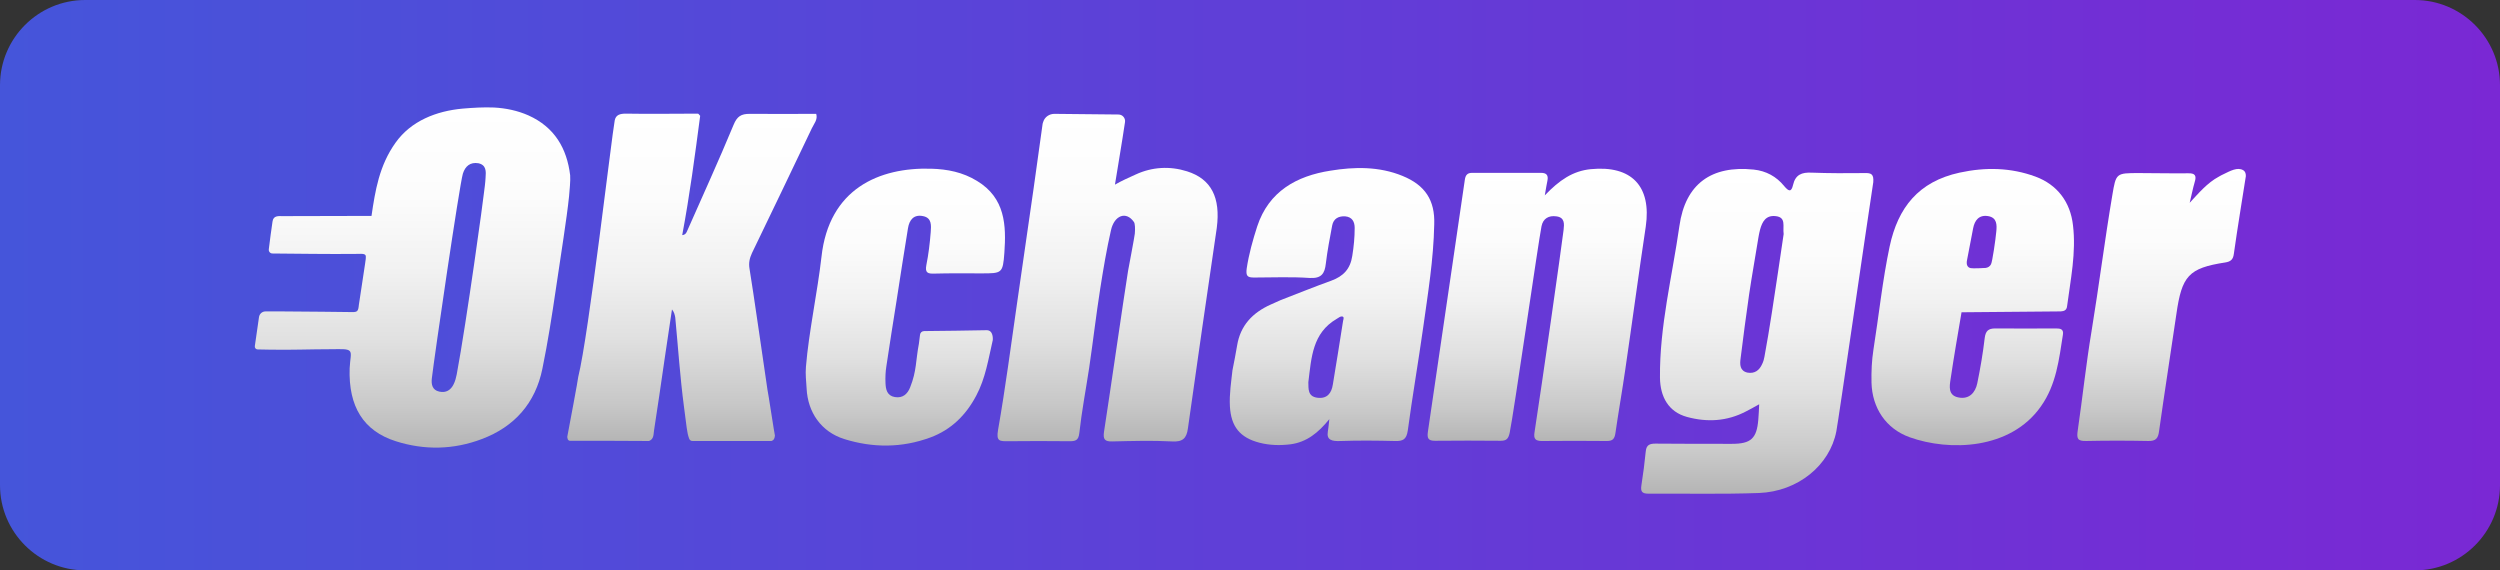 <svg baseProfile="basic" xmlns="http://www.w3.org/2000/svg" viewBox="0 0 1144 261"><rect x="0" y="0" width="1144" height="261" fill="#333333" stroke="none"/><linearGradient id="a" gradientUnits="userSpaceOnUse" x1="0" y1="130.5" x2="1144" y2="130.5"><stop offset="0" stop-color="#4555da"/><stop offset="1" stop-color="#7a28d4"/></linearGradient><path fill="url(#a)" d="M1105 261H39c-21.5 0-39-17.5-39-39V39C0 17.5 17.5 0 39 0h1066c21.5 0 39 17.5 39 39v183c0 21.5-17.5 39-39 39z"/><linearGradient id="b" gradientUnits="userSpaceOnUse" x1="989.116" y1="77.303" x2="989.116" y2="201.79"><stop offset="0" stop-color="#fff"/><stop offset=".263" stop-color="#fcfcfc"/><stop offset=".483" stop-color="#f1f1f1"/><stop offset=".688" stop-color="#e0e0e0"/><stop offset=".883" stop-color="#c8c8c8"/><stop offset="1" stop-color="#b5b5b5"/></linearGradient><path fill="url(#b)" d="M1026.5 77.9c-2.6-1.6-6.1.4-9 1.8-.7.3-1.4.7-2.1 1.1-5.4 2.9-9.2 7.5-13.4 12 .8-3.2 1.4-6.4 2.3-9.5.9-2.9.2-4.1-3-4-7.5.1-15-.1-22.5-.1-10.5 0-10.5 0-12.2 10.1-3.5 20.7-6.1 41.5-9.5 62.2-2.5 15-4.1 30.2-6.3 45.3-.6 3.9-.2 5.1 3.9 5 9.4-.2 18.8-.2 28.3 0 3.5.1 4.6-1.2 5-4.6 2.5-17.8 5.3-35.6 7.9-53.4 2.5-17.6 5.6-21.1 22.4-23.7 2.6-.4 3.6-1.5 3.9-3.9 1.4-10.3 5.3-34.1 5.5-35.6 0-1.1-.2-2.1-1.2-2.7z"/><linearGradient id="c" gradientUnits="userSpaceOnUse" x1="902.698" y1="77.346" x2="902.698" y2="203.809"><stop offset="0" stop-color="#fff"/><stop offset=".263" stop-color="#fcfcfc"/><stop offset=".483" stop-color="#f1f1f1"/><stop offset=".688" stop-color="#e0e0e0"/><stop offset=".883" stop-color="#c8c8c8"/><stop offset="1" stop-color="#b5b5b5"/></linearGradient><path fill="url(#c)" d="M948.6 103.1c-1.2-10.7-7.2-18.6-17.2-22.3-11.2-4.1-22.7-4.4-34.7-1.8-18.8 4.1-28.2 16-32 33.8-3.3 15.6-4.9 31.4-7.4 47.1-.8 5.1-1 10.1-.9 15.2.3 11.6 6.6 21.1 17.5 25 18.2 6.5 46.1 5.7 60-14.1 7.1-10 8.3-21.5 10.1-32.9.4-2.6-1.3-2.8-3.2-2.8-9.3 0-18.5.1-27.8 0-3.2 0-4.4 1.2-4.8 4.4-.8 6.9-2 13.9-3.4 20.7-.9 4.3-3.7 7.4-8.5 6.5-5-.9-4.2-5.2-3.7-8.5 1.5-10.2 3.3-20.4 5-30.5 15.1-.1 30.3-.3 45.4-.4 1.5-.1 2.7-.5 2.9-2.4 1.6-12.2 4.2-24.5 2.7-37zm-48.5 16c.1-.6 2-10.4 2.8-14.6.7-3.7 2.7-6.3 6.9-5.6 4.1.7 4 4.1 3.7 7.1-.3 3.5-1.8 13.8-2.4 14.9-.5 1-1.3 1.5-2.4 1.7-.8.1-6 .3-6.9.1-1.5-.3-2.1-1.6-1.7-3.6z"/><linearGradient id="d" gradientUnits="userSpaceOnUse" x1="803.882" y1="77.278" x2="803.882" y2="225.802"><stop offset="0" stop-color="#fff"/><stop offset=".263" stop-color="#fcfcfc"/><stop offset=".483" stop-color="#f1f1f1"/><stop offset=".688" stop-color="#e0e0e0"/><stop offset=".883" stop-color="#c8c8c8"/><stop offset="1" stop-color="#b5b5b5"/></linearGradient><path fill="url(#d)" d="M853.3 79.2c-8.1.1-16.3.1-24.4-.2-4.4-.2-7.3.9-8.4 5.6-.8 3.5-2 3-4.1.5-3.5-4.3-8.2-6.9-13.9-7.5-19.3-2-31.3 6.5-34 25.8-3.3 23.1-9.1 45.8-8.9 69.4.1 8.8 3.9 15.7 12.4 18 9.2 2.5 18.3 2 26.9-2.5 2-1.1 3.2-1.6 6.1-3.3-.1 2.3-.2 4.6-.4 7-.7 8.7-3.4 11.1-12.1 11.1-11.6 0-23.3 0-34.9-.1-2.6 0-4.2.5-4.5 3.5-.5 5.2-1.2 10.4-2 15.6-.4 2.6.1 3.8 3.1 3.8 16.9-.1 33.8.3 50.7-.3 17.9-.7 32.4-12.7 35.4-28.2 1-5.1 14-95.2 16.9-114 .3-3.7-.9-4.3-3.9-4.2zM796.5 164c1.2-9.8 2.5-19.5 3.9-29.3 1.3-8.8 2.9-17.5 4.3-26.3.2-1.1.4-2.2.7-3.3 1-3.7 2.7-6.7 7.1-6.2 5 .5 3.2 4.6 3.7 8.2-1.7 11.5-3.5 23.8-5.4 36-1 6.7-2.2 13.5-3.4 20.2-.2 1.1-.5 2.2-1 3.2-1.3 3-3.5 4.6-6.8 4-3.5-.8-3.5-3.8-3.1-6.5z"/><linearGradient id="e" gradientUnits="userSpaceOnUse" x1="703.348" y1="77.198" x2="703.348" y2="201.734"><stop offset="0" stop-color="#fff"/><stop offset=".263" stop-color="#fcfcfc"/><stop offset=".483" stop-color="#f1f1f1"/><stop offset=".688" stop-color="#e0e0e0"/><stop offset=".883" stop-color="#c8c8c8"/><stop offset="1" stop-color="#b5b5b5"/></linearGradient><path fill="url(#e)" d="M728 77.4c-8.3.8-14.5 5.1-21.1 12 .6-3.3.8-5 1.2-6.7.5-2.5-.4-3.6-2.9-3.6h-31.6c-2.1 0-3 1-3.3 3.2-1.8 12.8-3.8 25.5-5.6 38.3-3.8 25.7-7.5 51.4-11.3 77-.4 2.9.1 4.1 3.2 4.1 10.1-.1 20.1-.1 30.2 0 2.6 0 3.4-1 4-3.5 1.9-9 13.2-87.9 14.6-94.7.7-3.5 3.3-5 6.8-4.5 3.9.5 3.6 3.5 3.3 6.2-1.1 9-9.9 70.7-13.3 92.6-.5 3 .4 4 3.4 4 9.9-.1 19.8-.1 29.7 0 2.6 0 3.5-.9 3.9-3.5 1.4-9.7 3.1-19.3 4.5-29 3.2-21.8 6.1-43.7 9.4-65.6 2.7-18.5-6.5-28.1-25.1-26.3z"/><linearGradient id="f" gradientUnits="userSpaceOnUse" x1="609.794" y1="76.869" x2="609.794" y2="203.692"><stop offset="0" stop-color="#fff"/><stop offset=".263" stop-color="#fcfcfc"/><stop offset=".483" stop-color="#f1f1f1"/><stop offset=".688" stop-color="#e0e0e0"/><stop offset=".883" stop-color="#c8c8c8"/><stop offset="1" stop-color="#b5b5b5"/></linearGradient><path fill="url(#f)" d="M641.8 80.5c-10.7-4.4-22.1-4.2-33-2.4-15.4 2.4-28.2 9.4-33.5 25.5-2 6.2-3.8 12.6-4.8 19.2-.5 3.6.4 4.2 3.4 4.2 8.5 0 16.9-.4 25.4.2 5.4.3 6.9-2 7.4-6.6.7-5.8 1.8-11.6 2.9-17.4.6-3.2 3-4.4 6-4.2 3.1.3 4.3 2.4 4.3 5.3 0 4.3-.4 8.5-1.1 12.8-.9 6-4.1 9.3-9.5 11.3-7.8 2.8-15.4 5.9-23.2 8.9-1.6.7-3.1 1.4-4.7 2.1-8.2 3.7-13.8 9.5-15.3 18.7-.6 3.8-1.4 7.5-2.1 11.2v-.1c-.6 5.5-1.5 11.1-1.2 16.7.5 9.3 4.6 14.4 13.6 16.7 4.7 1.2 9.4 1.3 14.2.7 7.3-1 12.6-5.2 17.7-11.5-.2 2.3-.6 5.3-.7 5.8-.6 3.7 1.8 4.4 5.9 4.2 8.3-.3 16.6-.2 24.9 0 3.6.1 5.2-.7 5.8-4.8 2.1-15.6 4.8-31.2 7-46.8 2.2-15.8 4.8-31.5 5.1-47.5.4-11.1-4.2-18-14.5-22.2zm-27.2 66.3c-1.5 9.7-3.1 19.5-4.7 29.2-.6 3.9-2.6 6.6-7.1 6-4.5-.6-4-4.2-4.1-7.1 1.4-11.2 1.8-22.5 13-29 .8-.5 1.7-1.2 2.4-1.1 1.1.1.7 1.2.5 2zm5.2-18.2z"/><linearGradient id="g" gradientUnits="userSpaceOnUse" x1="506.719" y1="52.044" x2="506.719" y2="201.797"><stop offset="0" stop-color="#fff"/><stop offset=".263" stop-color="#fcfcfc"/><stop offset=".483" stop-color="#f1f1f1"/><stop offset=".688" stop-color="#e0e0e0"/><stop offset=".883" stop-color="#c8c8c8"/><stop offset="1" stop-color="#b5b5b5"/></linearGradient><path fill="url(#g)" d="M543.2 78.4c-7.9-2.5-16-2-23.4 1.4-3.1 1.4-6.7 3-9.6 4.7.5-3.2 3.5-21 4.6-28.6.3-1.8-1.1-3.5-3-3.5-9.7-.1-19.7-.2-29.3-.3-2.3 0-4.4 1.4-5.1 3.6-.1.2-.1.4-.2.6l-.1.4c-1.4 9.8-2.7 19.6-4.1 29.4-2.5 17.6-5.1 35.1-7.6 52.7-2.8 19.3-5.3 38.7-8.7 58-.9 5.2.8 5.1 4.5 5.1 9.4-.1 18.8-.1 28.2 0 2.7 0 4.1-.3 4.5-3.7 1.1-10 3-19.9 4.5-29.8 1.8-12.2 3.2-24.4 5.1-36.5 1.4-8.9 2.9-17.8 4.9-26.6 1.5-6.7 6.9-8.9 10.5-3.7.5.7.6 3 .4 5.3-.1 1.3-2.9 16-3.1 17.1-1.7 10.4-8.9 60.3-11 73.6-.5 3.4.3 4.5 3.8 4.4 9.1-.2 18.2-.5 27.3 0 4.9.3 6.7-1.4 7.3-6 4.3-30.6 8.7-61.1 13.2-91.7 1.8-13.9-2.5-22.4-13.6-25.9z"/><linearGradient id="h" gradientUnits="userSpaceOnUse" x1="414.343" y1="77.18" x2="414.343" y2="203.968"><stop offset="0" stop-color="#fff"/><stop offset=".263" stop-color="#fcfcfc"/><stop offset=".483" stop-color="#f1f1f1"/><stop offset=".688" stop-color="#e0e0e0"/><stop offset=".883" stop-color="#c8c8c8"/><stop offset="1" stop-color="#b5b5b5"/></linearGradient><path fill="url(#h)" d="M447.1 82.8c-6.5-4-13.6-5.4-21-5.6-23.7-.7-46.8 9.1-50.2 40.4-1.8 15.9-5.8 34.4-7.1 50.2-.3 3.3.1 6.6.3 9.9.5 11 6.7 19.9 17.2 23.2 13.1 4.1 26.4 4.1 39.4-.7 9.5-3.5 16.3-10.2 21-19.1 4.3-8 5.6-16.9 7.6-25.5 0-.2.4-4.5-2.8-4.5-9.5.2-19 .3-28.6.4-1 0-1.8.7-1.9 1.7-.2 1.5-.4 3.5-.5 4-1.5 7.8-1 12.5-4 20-1.2 3.1-3.4 5.1-7 4.5-3.6-.6-4.2-3.5-4.3-6.5-.1-2.5 0-5.1.4-7.6 1.5-10.1 3.1-20.1 4.7-30.2 1.7-11 3.4-22 5.2-33 .6-3.7 2.6-6.4 6.9-5.5 4.1.8 3.7 4.4 3.5 7.3-.4 5.1-1 10.2-2 15.1-.7 3.6.7 4 3.7 3.9 7.2-.2 14.4-.1 21.5-.1 9.4 0 9.8 0 10.5-9.4.9-12.6.4-25.1-12.5-32.9z"/><linearGradient id="i" gradientUnits="userSpaceOnUse" x1="316.724" y1="52.023" x2="316.724" y2="201.765"><stop offset="0" stop-color="#fff"/><stop offset=".263" stop-color="#fcfcfc"/><stop offset=".483" stop-color="#f1f1f1"/><stop offset=".688" stop-color="#e0e0e0"/><stop offset=".883" stop-color="#c8c8c8"/><stop offset="1" stop-color="#b5b5b5"/></linearGradient><path fill="url(#i)" d="M371.5 58.7c1-2.1 2.8-4 2-6.6-10.2 0-20.3.1-30.5 0-3.8 0-5.7 1.1-7.3 5-6.8 16.4-14.2 32.6-21.4 48.9-.4 1-1.1 1.5-2.1 1.6v-.1c3.4-18.1 5.8-36.3 8.2-54.5-.3-.3-.5-.6-.8-.9l-.2-.1c-11 0-22 .2-33 0-2.6 0-4.6.5-5.1 3.1-1.4 7.3-11.9 98.2-16.7 117.4.1.2-4.3 23.8-5 27.3 0 .3 0 .5.1.8 0 .1.1.2.1.4.2.4.6.7 1 .7 12.1 0 24.1 0 36.2.1 2.3-.9 2-3.1 2.3-4.9 1.7-11 3.3-22 4.9-33.1l3.3-22.2c1 1.2 1.3 2.5 1.5 3.7 1.3 13.6 2.2 27.3 4 40.9 1.2 8.7 1.3 11.9 2.4 14.6.2.6.8 1 1.5 1H353c1.2-.4 1.5-1.3 1.6-2.5-.2-.5-3.2-20.4-3.4-20.9-.5-3.2-7-48.5-8.2-55.3-.5-2.7 0-4.9 1.1-7.3 9.2-19 18.3-38 27.4-57.1z"/><linearGradient id="j" gradientUnits="userSpaceOnUse" x1="188.563" y1="49.198" x2="188.563" y2="204.999"><stop offset="0" stop-color="#fff"/><stop offset=".263" stop-color="#fcfcfc"/><stop offset=".483" stop-color="#f1f1f1"/><stop offset=".688" stop-color="#e0e0e0"/><stop offset=".883" stop-color="#c8c8c8"/><stop offset="1" stop-color="#b5b5b5"/></linearGradient><path fill="url(#j)" d="M241.8 52.8c-5-2.2-10.3-3.3-15.7-3.6-4.8-.2-9.6.1-14.4.5-12 1.1-23.6 5.6-30.7 15.6-7.5 10.5-9.3 22-11 33.5-12.9 0-27.6.1-40.5.1-2 0-4.4-.4-4.8 2.5-.6 4.2-1.2 8.4-1.7 12.7-.1 1 .6 1.9 1.7 1.9 12.4.1 24.9.3 37.3.2 2.3 0 4.6-.3 5.2.5.5.7 0 2.7-.2 4.4-.5 3.8-2.7 17.4-2.8 18.5-.1 1-.2 2.3-.9 2.8-.6.5-1.9.4-2.7.4-1.5 0-22.7-.3-31.6-.3h-7.5c-1.5 0-2.8 1.1-3 2.7l-1.9 13.2c-.1.8.5 1.5 1.3 1.5 1.7 0 3.5.1 5.4.1 9.4.2 18.8-.2 28.2-.2 4.4 0 7.4-.3 8.5.8 1.1 1.1.2 3.5 0 7.9-.6 17.5 6.3 28.7 21.1 33.4 13.2 4.2 26.5 3.9 39.4-1 14.9-5.6 24.5-16.4 27.7-32.2 2.5-12.2 4.4-24.4 6.2-36.7 2.4-16.4 4.9-31.6 6-42.2.2-2.4.7-7.2.5-9.6-1.5-12.3-7.1-22-19.1-27.4zm-19.6 28.4c-.1 2.5-.5 5-.8 7.5.1.2-7.8 58-12.4 82.6-.3 1.5-.7 3.1-1.4 4.5-1.3 2.7-3.5 4.1-6.6 3.4-3.2-.7-3.7-3.3-3.4-6 1.3-11 12.6-88.2 14.2-93.7 1.1-3.5 3.4-5.4 7.1-4.8 3.7.8 3.5 3.8 3.3 6.5z"/></svg>